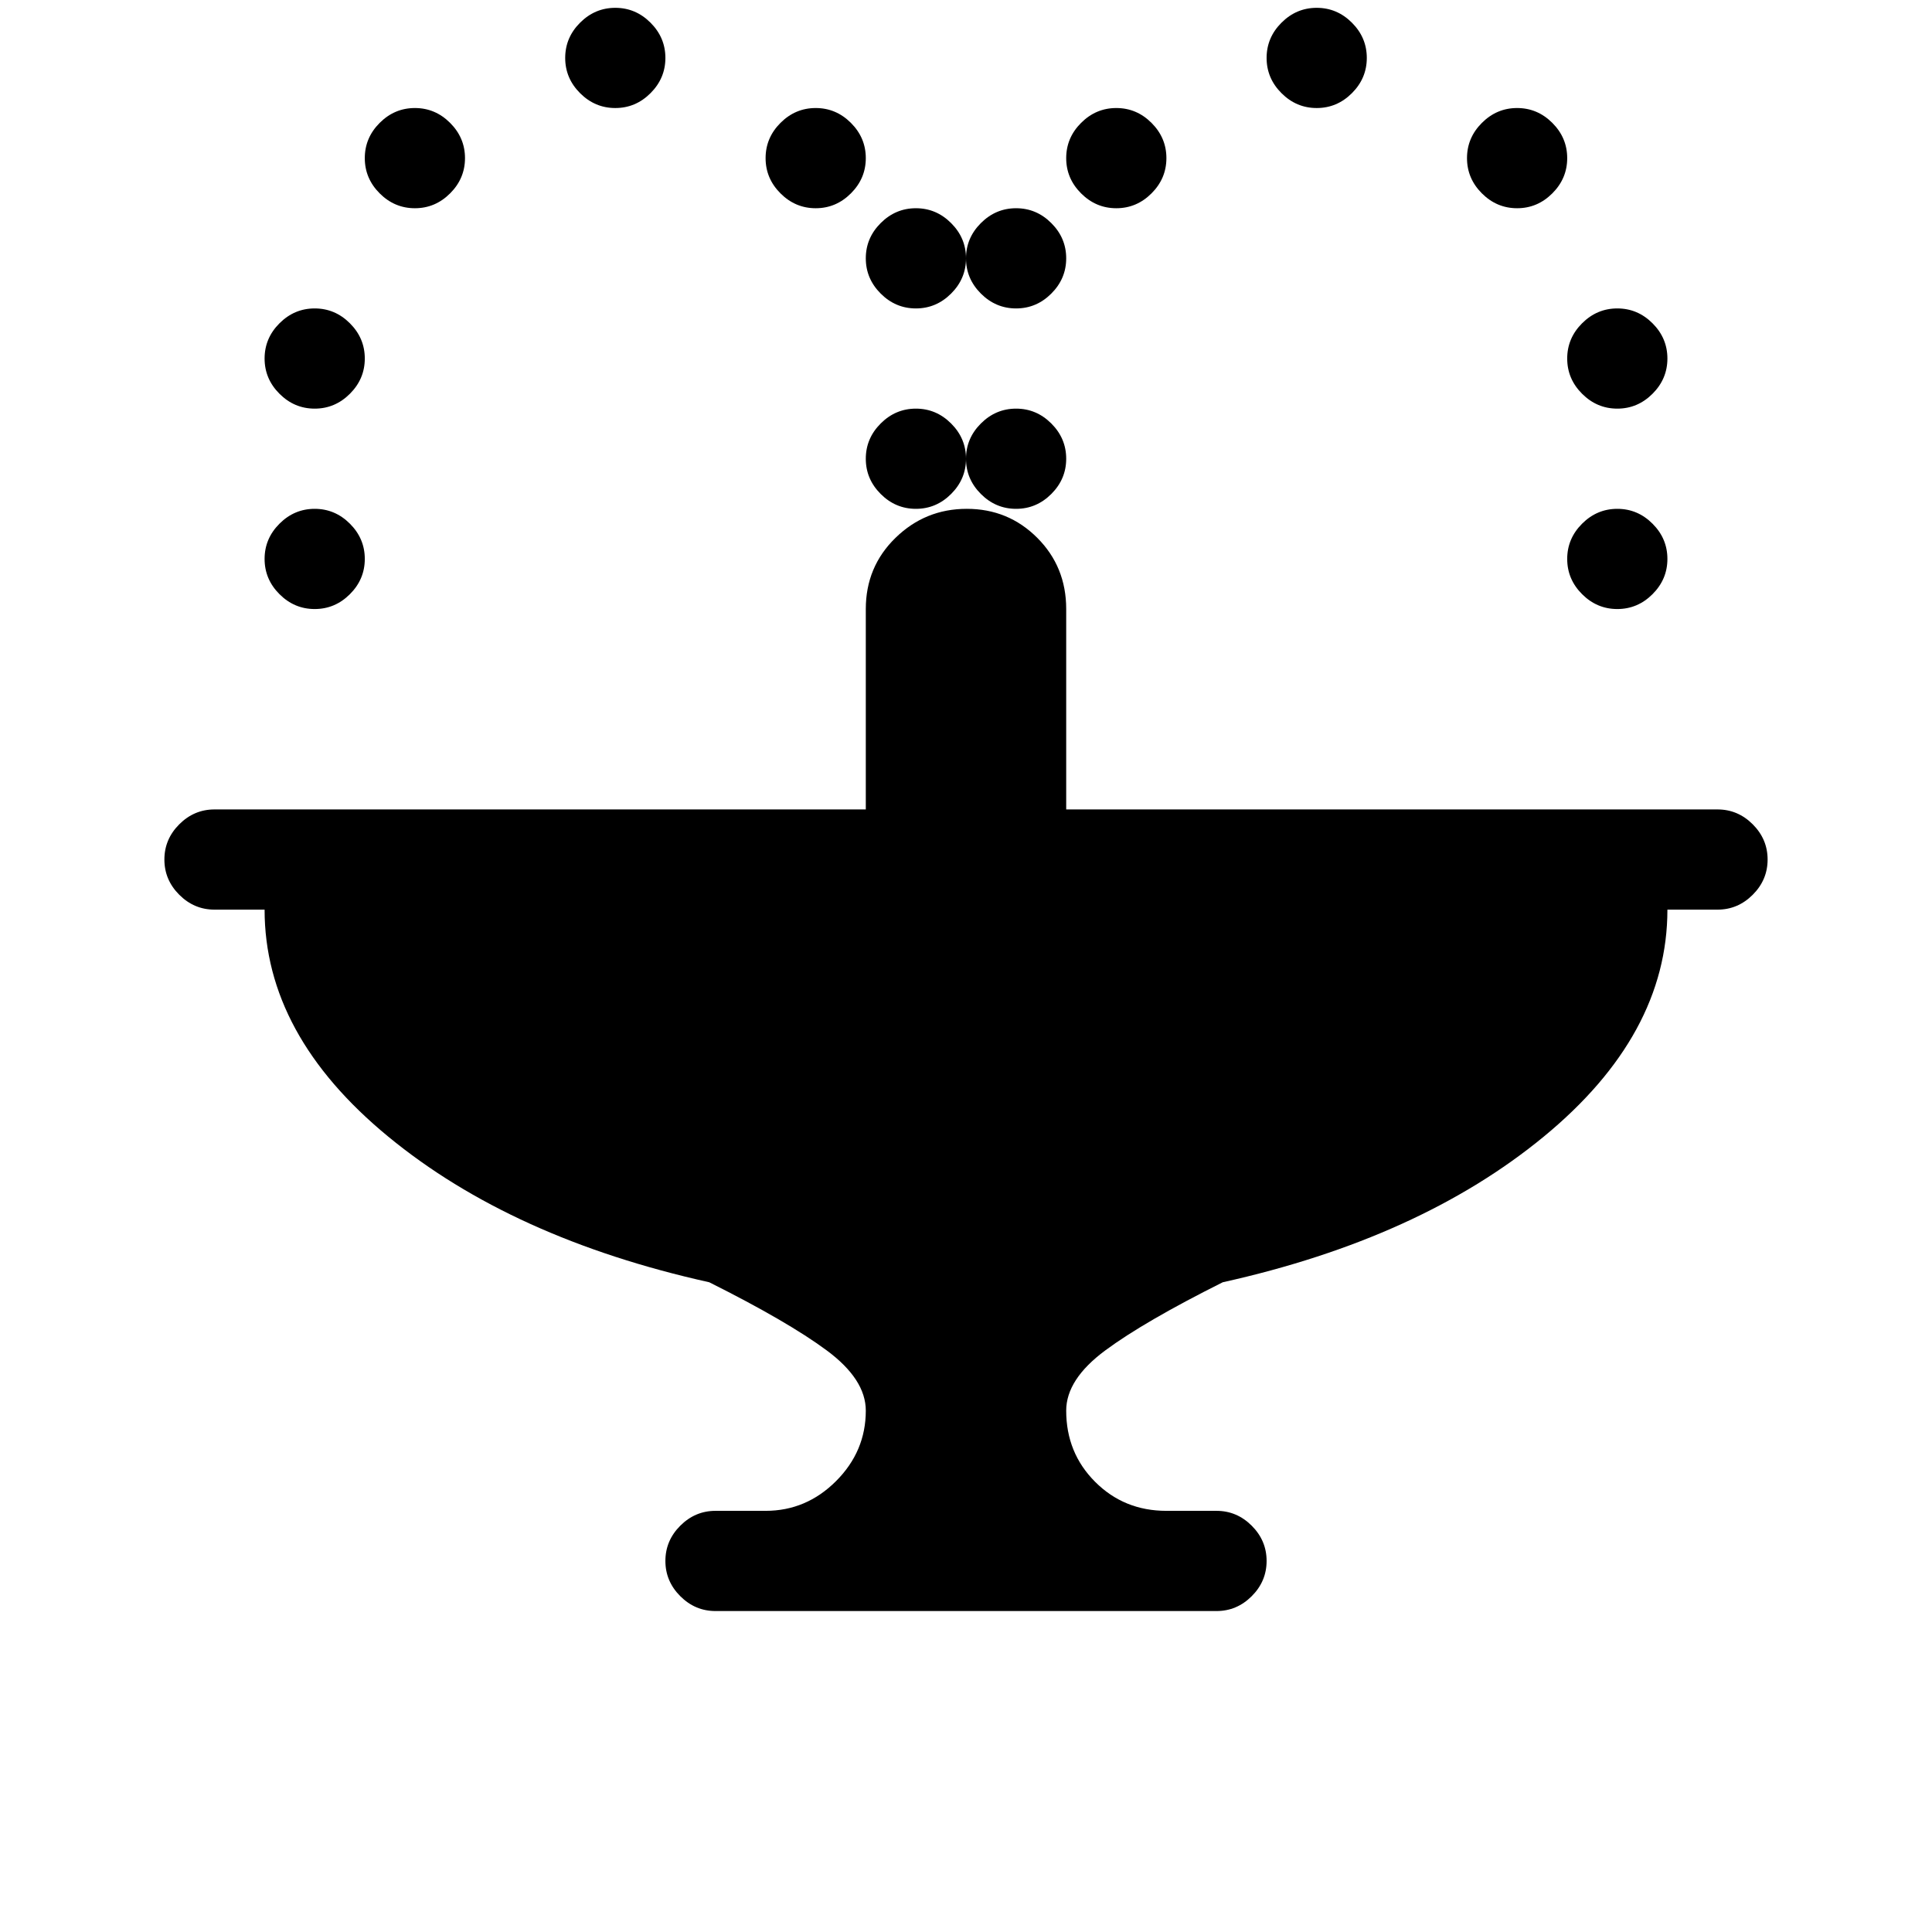 ﻿<svg xmlns="http://www.w3.org/2000/svg" id="fountain" viewBox="0 0 1024 1234" width="64" height="64"><path d="M992 581h-32q0 80-79 145t-205 93q-50 25-75 43.5T576 901q0 27 18.5 45.5T640 965h32q13 0 22.5 9.5T704 997t-9.5 22.5-22.5 9.5H352q-13 0-22.5-9.5T320 997t9.5-22.5T352 965h32q26 0 45-19t19-45q0-20-25-38.5T348 819q-126-28-205-93T64 581H32q-13 0-22.5-9.5T0 549t9.5-22.5T32 517h416V389q0-27 19-45.5t45.5-18.5 45 18.5T576 389v128h416q13 0 22.5 9.5t9.5 22.5-9.5 22.5T992 581zm-64-192q-13 0-22.5-9.5T896 357t9.5-22.5T928 325t22.5 9.5T960 357t-9.5 22.5T928 389zm0-128q-13 0-22.5-9.5T896 229t9.5-22.5T928 197t22.5 9.5T960 229t-9.5 22.5T928 261zm-64-128q-13 0-22.5-9.5T832 101t9.5-22.5T864 69t22.5 9.5T896 101t-9.5 22.5T864 133zM736 69q-13 0-22.5-9.5T704 37t9.5-22.5T736 5t22.5 9.5T768 37t-9.5 22.5T736 69zm-128 64q-13 0-22.5-9.5T576 101t9.5-22.5T608 69t22.5 9.5T640 101t-9.5 22.5T608 133zM480 261q13 0 22.5 9.5T512 293t-9.5 22.5T480 325t-22.5-9.5T448 293t9.5-22.5T480 261zm64 0q13 0 22.5 9.5T576 293t-9.5 22.5T544 325t-22.5-9.5T512 293t9.5-22.5T544 261zm0-64q-13 0-22.5-9.5T512 165t9.5-22.5T544 133t22.5 9.5T576 165t-9.5 22.5T544 197zm-64 0q-13 0-22.5-9.5T448 165t9.5-22.5T480 133t22.5 9.5T512 165t-9.5 22.5T480 197zm-64-64q-13 0-22.5-9.5T384 101t9.5-22.5T416 69t22.5 9.5T448 101t-9.5 22.5T416 133zM288 69q-13 0-22.5-9.5T256 37t9.5-22.5T288 5t22.5 9.5T320 37t-9.5 22.5T288 69zm-128 64q-13 0-22.5-9.5T128 101t9.5-22.5T160 69t22.5 9.5T192 101t-9.5 22.5T160 133zM96 325q13 0 22.5 9.5T128 357t-9.5 22.5T96 389t-22.5-9.5T64 357t9.5-22.5T96 325zm0-64q-13 0-22.5-9.5T64 229t9.5-22.5T96 197t22.5 9.5T128 229t-9.5 22.5T96 261z"/></svg>